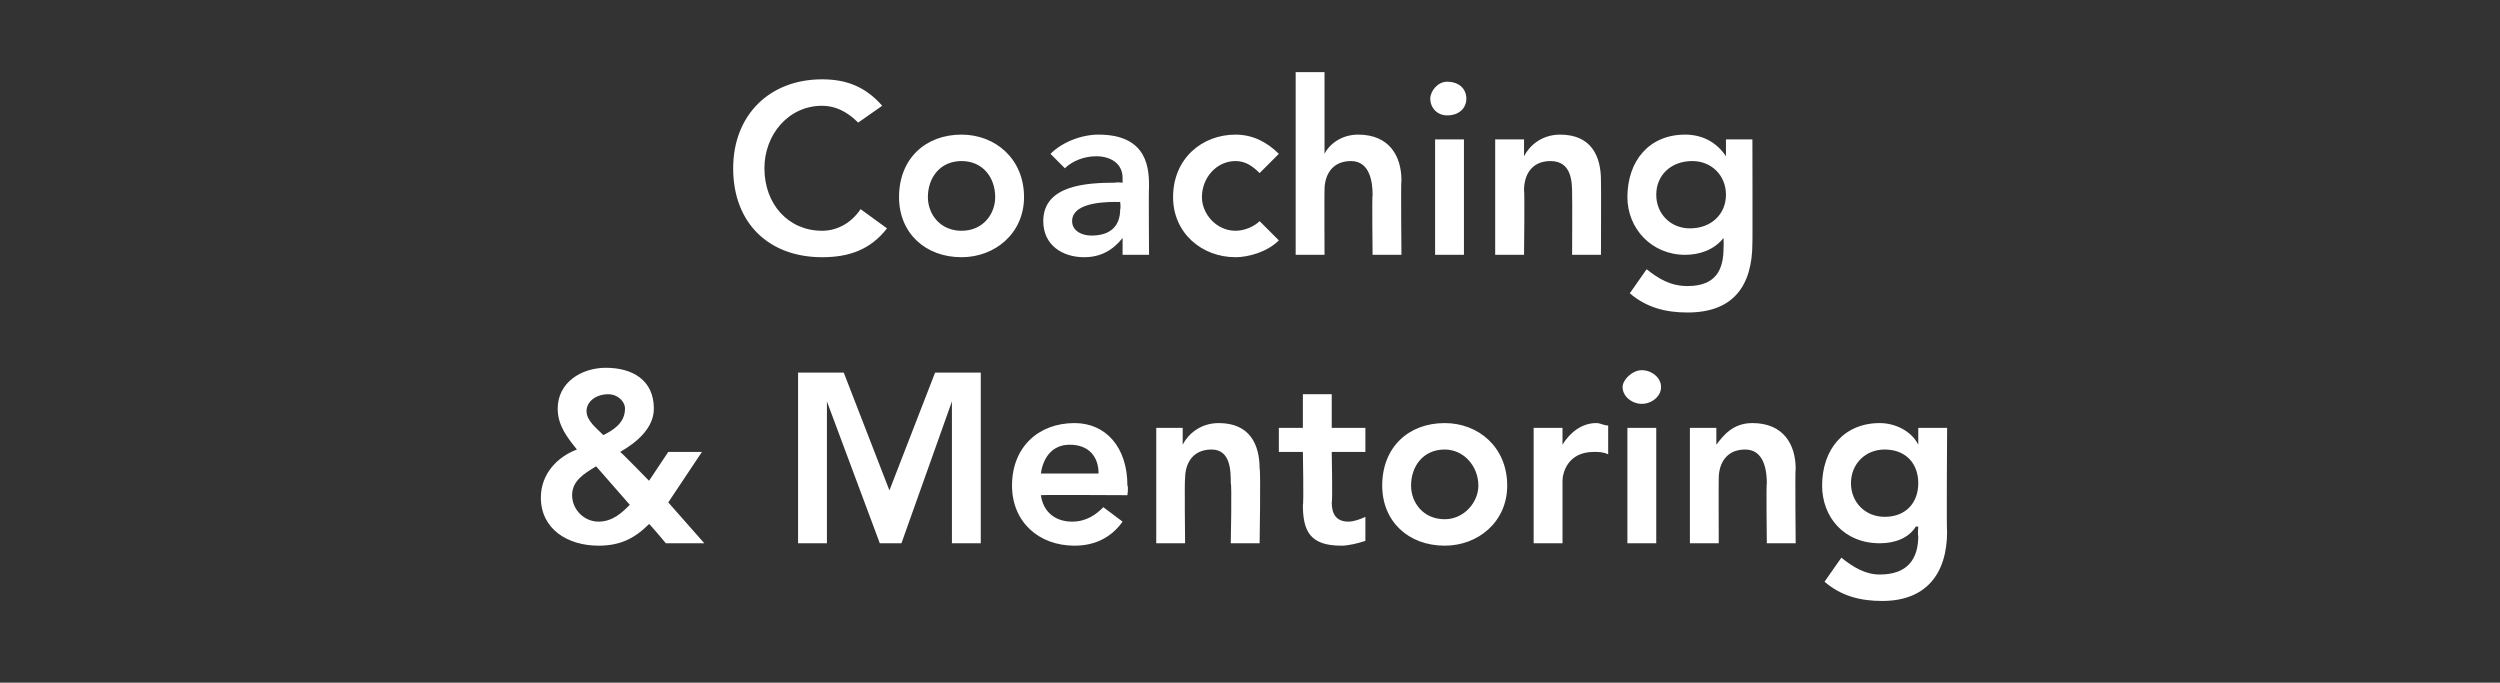 <?xml version="1.0" standalone="no"?><!DOCTYPE svg PUBLIC "-//W3C//DTD SVG 1.1//EN" "http://www.w3.org/Graphics/SVG/1.1/DTD/svg11.dtd"><svg xmlns="http://www.w3.org/2000/svg" version="1.1" width="104px" height="28.4px" viewBox="0 -3 104 28.4" style="top:-3px"><rect x="0" y="-3" width="104" height="28.4" fill="#333333" stroke="none"/>  <desc>Coaching &amp; Mentoring</desc>  <defs/>  <g id="Polygon17109">    <path d="M 27.8 17.9 L 29.3 19.6 L 27.7 19.6 C 27.7 19.6 26.99 18.75 27 18.8 C 26.4 19.4 25.8 19.7 24.9 19.7 C 23.6 19.7 22.5 19 22.5 17.7 C 22.5 16.7 23.2 16 24 15.7 C 23.6 15.2 23.2 14.7 23.2 14 C 23.2 12.9 24.2 12.3 25.2 12.3 C 26.3 12.3 27.2 12.8 27.2 14 C 27.2 14.8 26.5 15.4 25.8 15.8 C 25.84 15.81 27 17 27 17 L 27.8 15.8 L 29.2 15.8 L 27.8 17.9 Z M 24.4 14.1 C 24.4 14.5 24.8 14.8 25.1 15.1 C 25.5 14.9 26 14.6 26 14 C 26 13.7 25.7 13.4 25.3 13.4 C 24.8 13.4 24.4 13.7 24.4 14.1 Z M 24.8 16.4 C 24.3 16.7 23.8 17 23.8 17.6 C 23.8 18.2 24.3 18.7 24.9 18.7 C 25.5 18.7 25.9 18.3 26.2 18 C 26.2 18 24.8 16.4 24.8 16.4 Z M 33.2 12.5 L 35.1 12.5 L 37 17.4 L 38.9 12.5 L 40.8 12.5 L 40.8 19.6 L 39.6 19.6 L 39.6 13.7 L 39.6 13.7 L 37.5 19.6 L 36.6 19.6 L 34.4 13.7 L 34.4 13.7 L 34.4 19.6 L 33.2 19.6 L 33.2 12.5 Z M 43.3 17.6 C 43.4 18.3 43.9 18.7 44.6 18.7 C 45.2 18.7 45.6 18.4 45.9 18.1 C 45.9 18.1 46.7 18.7 46.7 18.7 C 46.2 19.4 45.5 19.7 44.7 19.7 C 43.2 19.7 42.1 18.7 42.1 17.2 C 42.1 15.6 43.2 14.6 44.7 14.6 C 46 14.6 46.9 15.6 46.9 17.2 C 46.95 17.25 46.9 17.6 46.9 17.6 C 46.9 17.6 43.29 17.58 43.3 17.6 Z M 45.7 16.7 C 45.7 16 45.3 15.5 44.5 15.5 C 43.8 15.5 43.4 16 43.3 16.7 C 43.3 16.7 45.7 16.7 45.7 16.7 Z M 48.1 14.8 L 49.2 14.8 L 49.2 15.5 C 49.2 15.5 49.23 15.53 49.2 15.5 C 49.4 15.1 49.9 14.6 50.7 14.6 C 52 14.6 52.4 15.5 52.4 16.5 C 52.45 16.53 52.4 19.6 52.4 19.6 L 51.2 19.6 C 51.2 19.6 51.25 17.13 51.2 17.1 C 51.2 16.6 51.2 15.7 50.4 15.7 C 49.6 15.7 49.3 16.3 49.3 16.9 C 49.27 16.94 49.3 19.6 49.3 19.6 L 48.1 19.6 L 48.1 14.8 Z M 53.2 15.8 L 53.2 14.8 L 54.2 14.8 L 54.2 13.4 L 55.4 13.4 L 55.4 14.8 L 56.8 14.8 L 56.8 15.8 L 55.4 15.8 C 55.4 15.8 55.44 17.88 55.4 17.9 C 55.4 18.4 55.6 18.7 56.1 18.7 C 56.3 18.7 56.6 18.6 56.8 18.5 C 56.8 18.5 56.8 19.5 56.8 19.5 C 56.5 19.6 56.1 19.7 55.8 19.7 C 54.5 19.7 54.2 19.1 54.2 18 C 54.24 17.98 54.2 15.8 54.2 15.8 L 53.2 15.8 Z M 60.1 14.6 C 61.5 14.6 62.7 15.6 62.7 17.2 C 62.7 18.7 61.5 19.7 60.1 19.7 C 58.6 19.7 57.5 18.7 57.5 17.2 C 57.5 15.6 58.6 14.6 60.1 14.6 Z M 60.1 18.6 C 60.9 18.6 61.5 17.9 61.5 17.2 C 61.5 16.4 60.9 15.7 60.1 15.7 C 59.2 15.7 58.7 16.4 58.7 17.2 C 58.7 17.9 59.2 18.6 60.1 18.6 Z M 63.8 14.8 L 65 14.8 L 65 15.5 C 65 15.5 65.02 15.52 65 15.5 C 65.3 15 65.8 14.6 66.4 14.6 C 66.6 14.6 66.7 14.7 66.9 14.7 C 66.9 14.7 66.9 15.9 66.9 15.9 C 66.7 15.8 66.5 15.8 66.3 15.8 C 65.2 15.8 65 16.7 65 17 C 65 16.99 65 19.6 65 19.6 L 63.8 19.6 L 63.8 14.8 Z M 67.7 14.8 L 68.9 14.8 L 68.9 19.6 L 67.7 19.6 L 67.7 14.8 Z M 68.3 12.4 C 68.7 12.4 69.1 12.7 69.1 13.1 C 69.1 13.5 68.7 13.8 68.3 13.8 C 67.9 13.8 67.5 13.5 67.5 13.1 C 67.5 12.8 67.9 12.4 68.3 12.4 Z M 70.3 14.8 L 71.4 14.8 L 71.4 15.5 C 71.4 15.5 71.45 15.53 71.4 15.5 C 71.7 15.1 72.1 14.6 72.9 14.6 C 74.2 14.6 74.7 15.5 74.7 16.5 C 74.67 16.53 74.7 19.6 74.7 19.6 L 73.5 19.6 C 73.5 19.6 73.47 17.13 73.5 17.1 C 73.5 16.6 73.4 15.7 72.6 15.7 C 71.8 15.7 71.5 16.3 71.5 16.9 C 71.49 16.94 71.5 19.6 71.5 19.6 L 70.3 19.6 L 70.3 14.8 Z M 81 14.8 C 81 14.8 80.97 19.13 81 19.1 C 81 20.9 80.1 22 78.3 22 C 77.4 22 76.6 21.8 75.9 21.2 C 75.9 21.2 76.6 20.2 76.6 20.2 C 77.1 20.6 77.6 20.9 78.2 20.9 C 79.4 20.9 79.8 20.2 79.8 19.3 C 79.77 19.27 79.8 18.9 79.8 18.9 C 79.8 18.9 79.75 18.92 79.7 18.9 C 79.4 19.4 78.8 19.6 78.2 19.6 C 76.7 19.6 75.8 18.5 75.8 17.2 C 75.8 15.7 76.7 14.6 78.2 14.6 C 78.8 14.6 79.5 14.9 79.8 15.5 C 79.81 15.48 79.8 15.5 79.8 15.5 L 79.8 14.8 L 81 14.8 Z M 77 17.1 C 77 17.9 77.6 18.5 78.4 18.5 C 79.3 18.5 79.8 17.9 79.8 17.1 C 79.8 16.3 79.3 15.7 78.4 15.7 C 77.6 15.7 77 16.3 77 17.1 Z " stroke="none" fill="#fff"/>  </g>  <g id="Polygon17108">    <path d="M 35.7 2.1 C 35.2 1.6 34.7 1.4 34.2 1.4 C 32.8 1.4 31.8 2.6 31.8 4 C 31.8 5.5 32.8 6.6 34.2 6.6 C 34.8 6.6 35.4 6.3 35.8 5.7 C 35.8 5.7 36.9 6.5 36.9 6.5 C 36.2 7.4 35.3 7.7 34.2 7.7 C 32 7.7 30.5 6.3 30.5 4 C 30.5 1.8 32 0.3 34.2 0.3 C 35.2 0.3 36 0.6 36.7 1.4 C 36.7 1.4 35.7 2.1 35.7 2.1 Z M 40 2.6 C 41.4 2.6 42.6 3.6 42.6 5.2 C 42.6 6.7 41.4 7.7 40 7.7 C 38.5 7.7 37.4 6.7 37.4 5.2 C 37.4 3.6 38.5 2.6 40 2.6 Z M 40 6.6 C 40.9 6.6 41.4 5.9 41.4 5.2 C 41.4 4.4 40.9 3.7 40 3.7 C 39.1 3.7 38.6 4.4 38.6 5.2 C 38.6 5.9 39.1 6.6 40 6.6 Z M 46.7 6.9 C 46.7 6.9 46.67 6.9 46.7 6.9 C 46.3 7.4 45.8 7.7 45.1 7.7 C 44.2 7.7 43.4 7.2 43.4 6.2 C 43.4 4.7 45.2 4.6 46.4 4.6 C 46.4 4.57 46.7 4.6 46.7 4.6 C 46.7 4.6 46.7 4.44 46.7 4.4 C 46.7 3.8 46.2 3.5 45.6 3.5 C 45.1 3.5 44.6 3.7 44.3 4 C 44.3 4 43.7 3.4 43.7 3.4 C 44.2 2.9 45 2.6 45.7 2.6 C 47.8 2.6 47.8 4.1 47.8 4.8 C 47.78 4.8 47.8 7.6 47.8 7.6 L 46.7 7.6 L 46.7 6.9 Z M 46.6 5.4 C 46.6 5.4 46.38 5.41 46.4 5.4 C 45.7 5.4 44.6 5.5 44.6 6.2 C 44.6 6.6 45 6.8 45.4 6.8 C 46.2 6.8 46.6 6.4 46.6 5.7 C 46.63 5.68 46.6 5.4 46.6 5.4 Z M 52.4 4.2 C 52.1 3.9 51.8 3.7 51.4 3.7 C 50.6 3.7 50 4.4 50 5.2 C 50 5.9 50.6 6.6 51.4 6.6 C 51.8 6.6 52.2 6.4 52.4 6.2 C 52.4 6.2 53.2 7 53.2 7 C 52.7 7.5 51.9 7.7 51.4 7.7 C 50 7.7 48.8 6.7 48.8 5.2 C 48.8 3.6 50 2.6 51.4 2.6 C 52.1 2.6 52.7 2.9 53.2 3.4 C 53.2 3.4 52.4 4.2 52.4 4.2 Z M 55.1 3.4 C 55.1 3.4 55.11 3.43 55.1 3.4 C 55.3 3 55.8 2.6 56.5 2.6 C 57.8 2.6 58.3 3.5 58.3 4.5 C 58.27 4.53 58.3 7.6 58.3 7.6 L 57.1 7.6 C 57.1 7.6 57.07 5.13 57.1 5.1 C 57.1 4.6 57 3.7 56.2 3.7 C 55.4 3.7 55.1 4.3 55.1 4.9 C 55.09 4.94 55.1 7.6 55.1 7.6 L 53.9 7.6 L 53.9 0 L 55.1 0 L 55.1 3.4 Z M 59.7 2.8 L 60.9 2.8 L 60.9 7.6 L 59.7 7.6 L 59.7 2.8 Z M 60.2 0.4 C 60.7 0.4 61 0.7 61 1.1 C 61 1.5 60.7 1.8 60.2 1.8 C 59.8 1.8 59.5 1.5 59.5 1.1 C 59.5 0.8 59.8 0.4 60.2 0.4 Z M 62.2 2.8 L 63.4 2.8 L 63.4 3.5 C 63.4 3.5 63.39 3.53 63.4 3.5 C 63.6 3.1 64.1 2.6 64.9 2.6 C 66.2 2.6 66.6 3.5 66.6 4.5 C 66.61 4.53 66.6 7.6 66.6 7.6 L 65.4 7.6 C 65.4 7.6 65.41 5.13 65.4 5.1 C 65.4 4.6 65.4 3.7 64.5 3.7 C 63.7 3.7 63.4 4.3 63.4 4.9 C 63.43 4.94 63.4 7.6 63.4 7.6 L 62.2 7.6 L 62.2 2.8 Z M 72.9 2.8 C 72.9 2.8 72.91 7.13 72.9 7.1 C 72.9 8.9 72.1 10 70.2 10 C 69.3 10 68.5 9.8 67.8 9.2 C 67.8 9.2 68.5 8.2 68.5 8.2 C 69 8.6 69.5 8.9 70.2 8.9 C 71.4 8.9 71.7 8.2 71.7 7.3 C 71.71 7.27 71.7 6.9 71.7 6.9 C 71.7 6.9 71.69 6.92 71.7 6.9 C 71.3 7.4 70.7 7.6 70.1 7.6 C 68.7 7.6 67.7 6.5 67.7 5.2 C 67.7 3.7 68.6 2.6 70.1 2.6 C 70.8 2.6 71.4 2.9 71.8 3.5 C 71.75 3.48 71.8 3.5 71.8 3.5 L 71.8 2.8 L 72.9 2.8 Z M 68.9 5.1 C 68.9 5.9 69.5 6.5 70.3 6.5 C 71.2 6.5 71.8 5.9 71.8 5.1 C 71.8 4.3 71.2 3.7 70.4 3.7 C 69.5 3.7 68.9 4.3 68.9 5.1 Z " stroke="none" fill="#fff"/>  </g></svg>